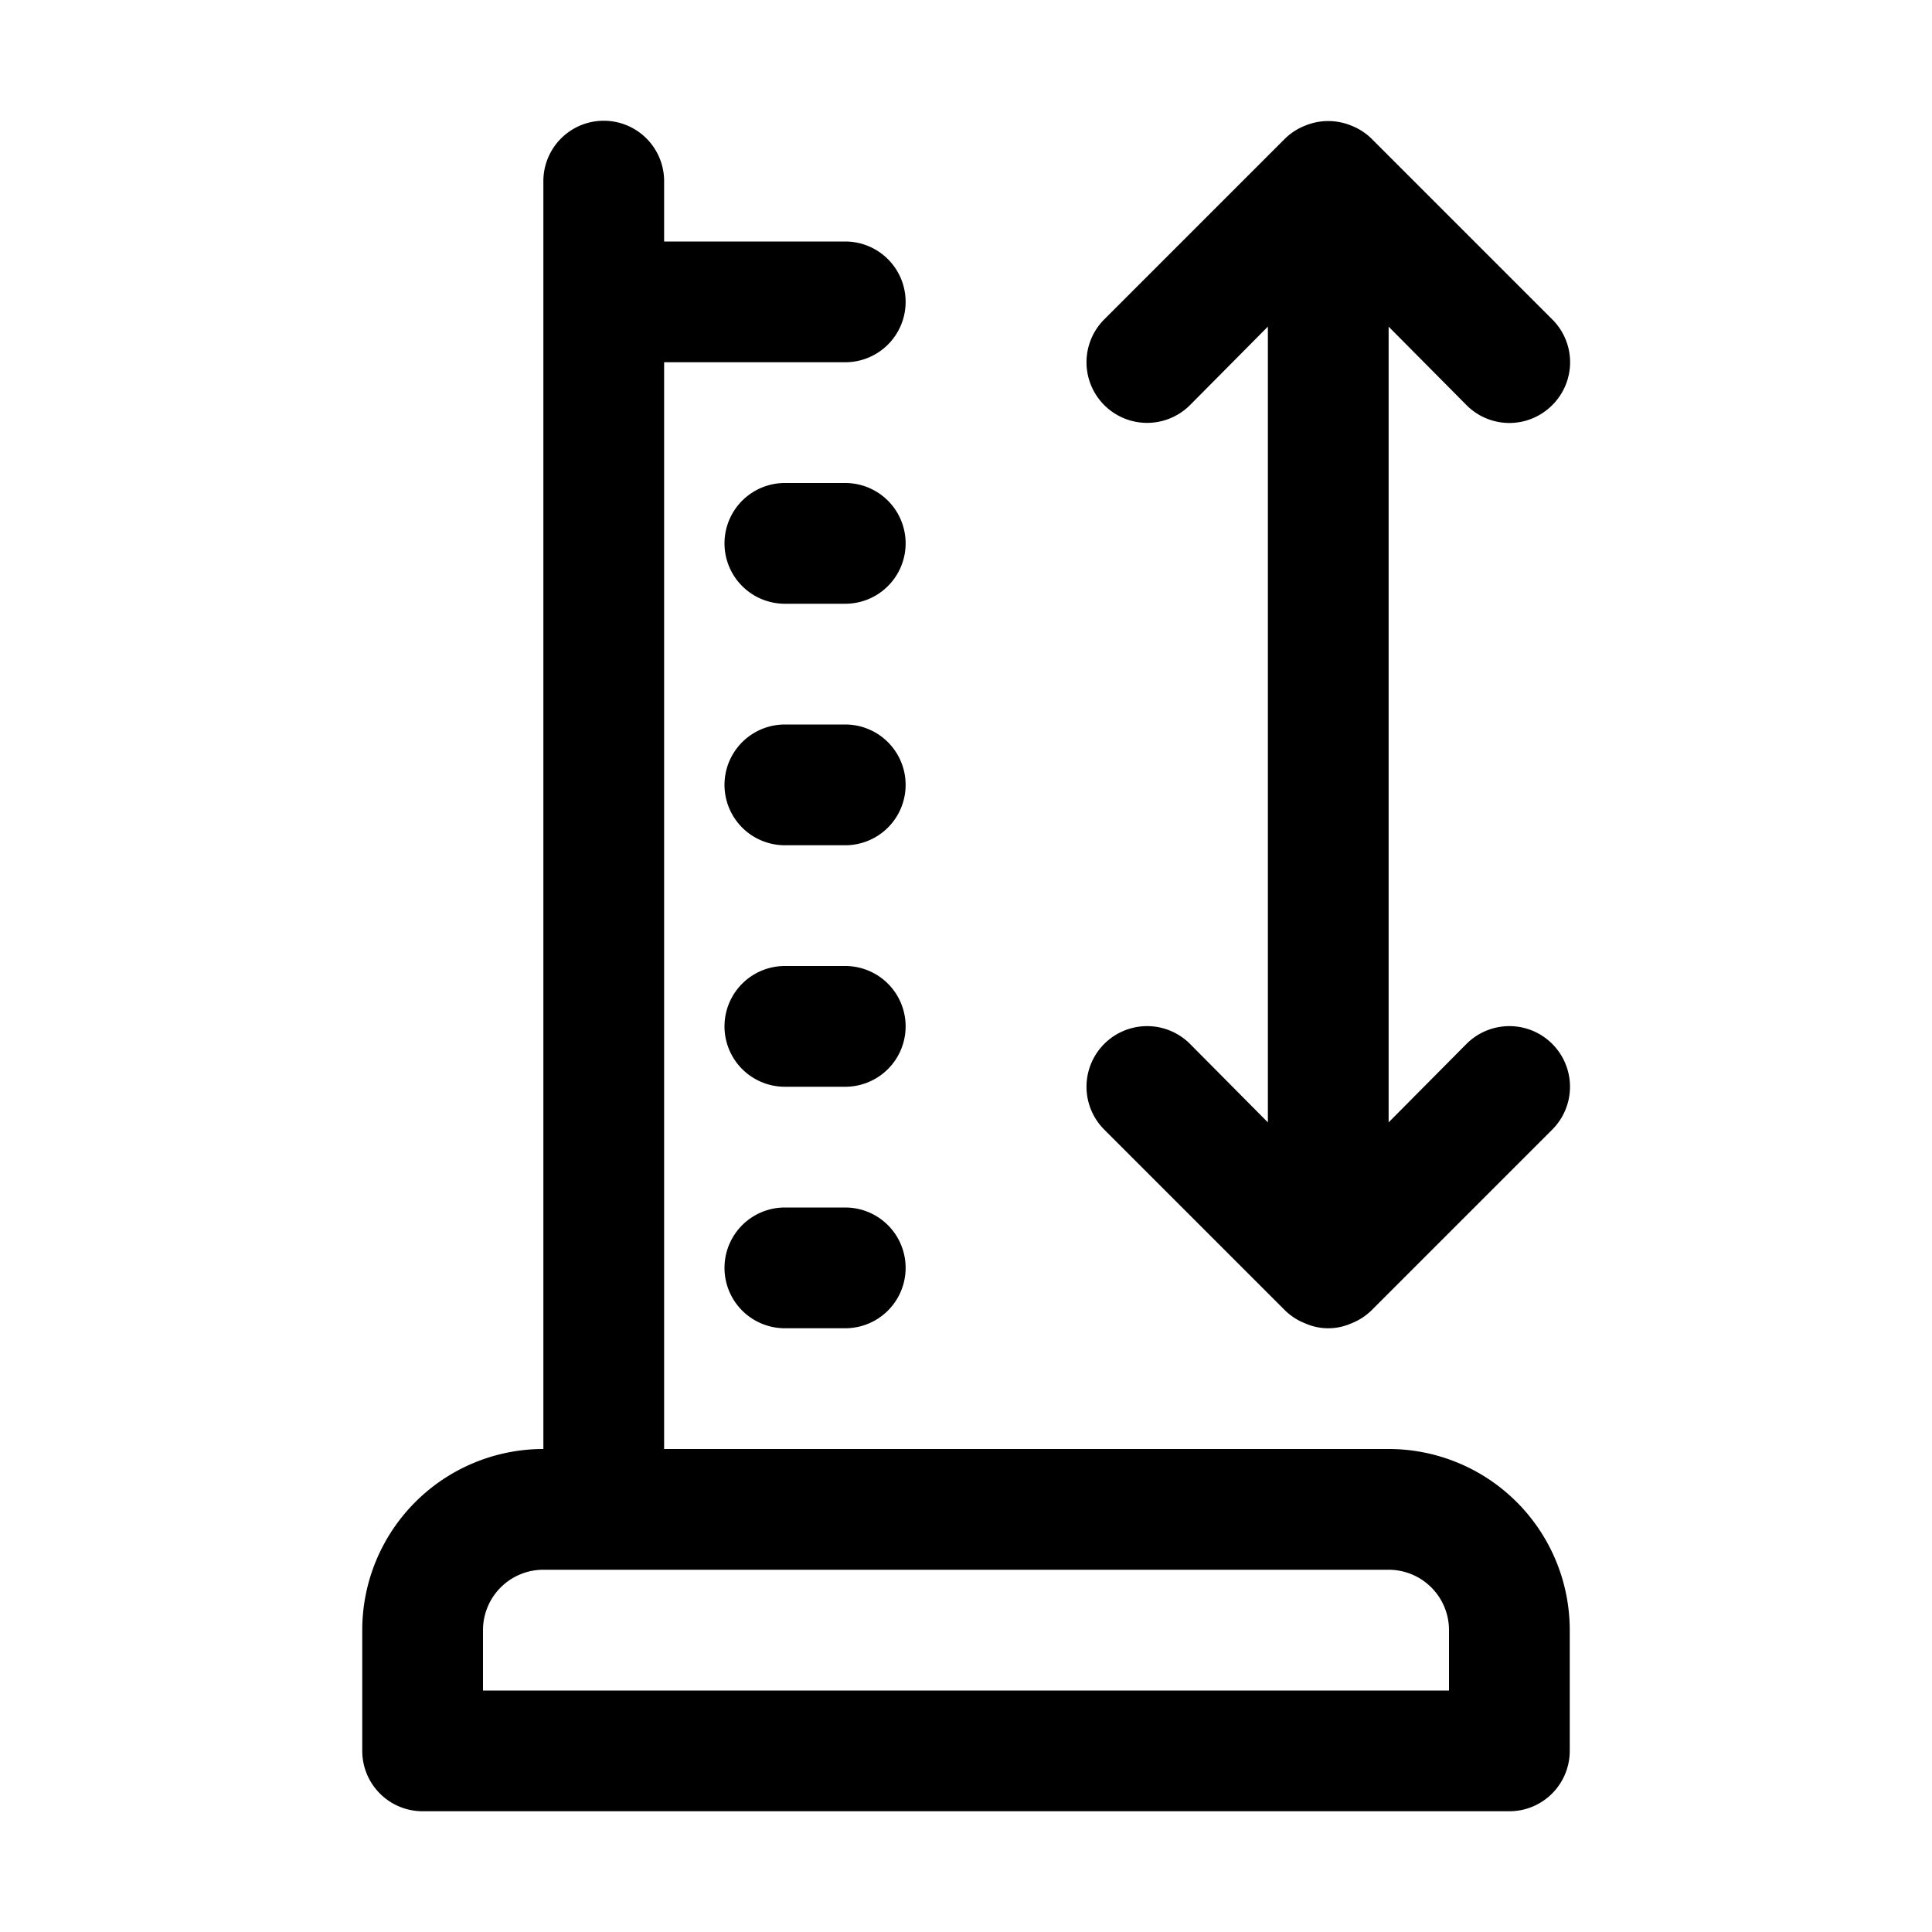 <?xml version="1.0" ?><svg viewBox="0 0 32 32" xmlns="http://www.w3.org/2000/svg"><title/><g data-name="measure height" id="measure_height"><path d="M23,24H11V6h3a1,1,0,0,0,0-2H11V3A1,1,0,0,0,9,3V24a3,3,0,0,0-3,3v2a1,1,0,0,0,1,1H25a1,1,0,0,0,1-1V27A3,3,0,0,0,23,24Zm1,4H8V27a1,1,0,0,1,1-1H23a1,1,0,0,1,1,1Z"/><path d="M14,8H13a1,1,0,0,0,0,2h1a1,1,0,0,0,0-2Z"/><path d="M14,20H13a1,1,0,0,0,0,2h1a1,1,0,0,0,0-2Z"/><path d="M14,16H13a1,1,0,0,0,0,2h1a1,1,0,0,0,0-2Z"/><path d="M14,12H13a1,1,0,0,0,0,2h1a1,1,0,0,0,0-2Z"/><path d="M24.29,17.29,23,18.59V5.41l1.29,1.3a1,1,0,0,0,1.42,0,1,1,0,0,0,0-1.42l-3-3a1,1,0,0,0-.33-.21,1,1,0,0,0-.76,0,1,1,0,0,0-.33.21l-3,3a1,1,0,0,0,1.42,1.42L21,5.41V18.59l-1.29-1.3a1,1,0,0,0-1.42,1.42l3,3a1,1,0,0,0,.33.21.94.94,0,0,0,.76,0,1,1,0,0,0,.33-.21l3-3a1,1,0,0,0-1.42-1.42Z"/></g></svg>